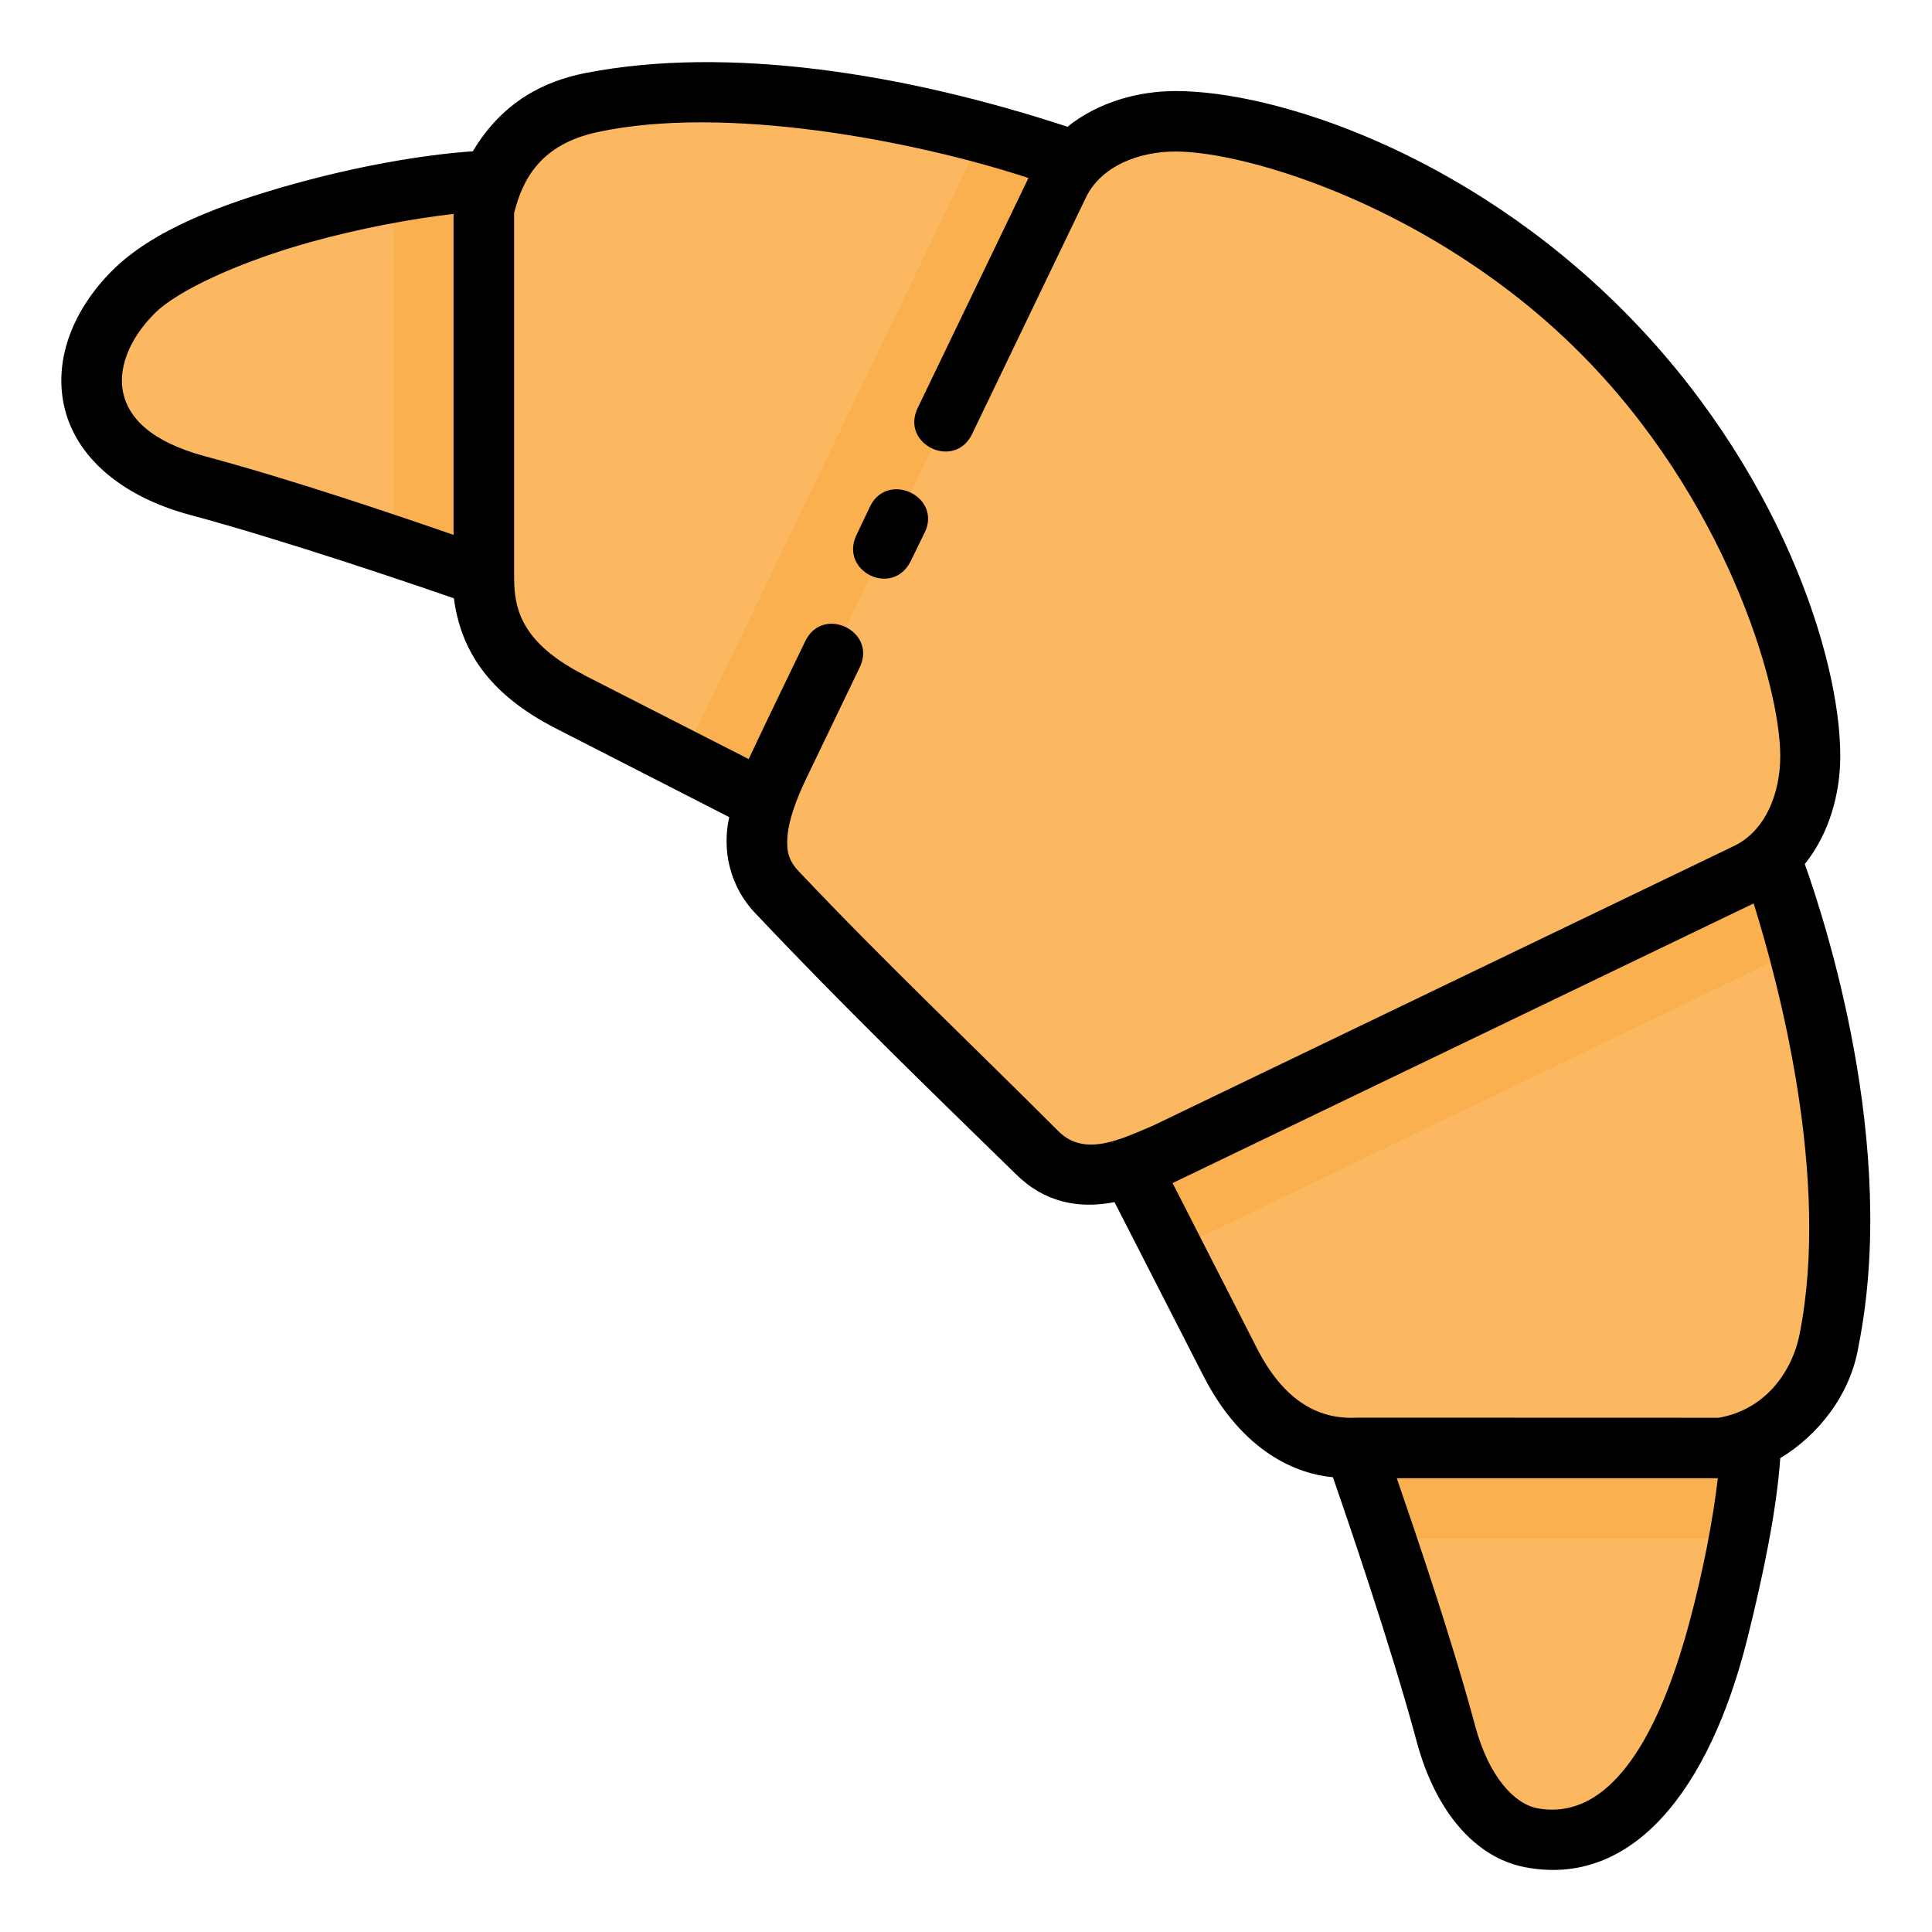 <svg xmlns="http://www.w3.org/2000/svg" viewBox="0 0 16.933 16.933"><g transform="translate(0 -280.067)"><path fill="#fcb860" d="M15.351 292.65c-.022.867-.414 2.614-.978 3.178-.566.566-1.399.546-1.697-.566-.261-.974-.827-2.584-.827-2.584l1.116-2.028zM4.35 281.649c-.867.022-2.614.414-3.178.978-.566.566-.546 1.399.566 1.697.974.261 2.584.827 2.584.827l2.558-1.381z"/><path fill="#fcb860" d="m 9.468,281.497 c 0,0 -2.397,-0.907 -4.283,-0.53 -0.854,0.171 -0.943,0.943 -0.943,0.943 v 3.175 c -0.02,0.333 0.076,0.785 0.754,1.132 l 1.833,0.937 3.489,-2.324 z"/><path fill="#fbb04f" d="M4.305 281.652c-.234.009-.525.043-.839.099-.002.01-.004.033-.006.041l-.008.047-.002 3.016c.391.131.614.208.713.243.019-.985.123-2.415.141-3.446zM15.348 292.697c-1.031.017-2.461.122-3.445.141.035.1.112.322.243.714l3.018-.002.047-.008c.013-.002.026-.006.039-.009.055-.312.09-.602.099-.836z" color="#000" font-family="sans-serif" font-weight="400" overflow="visible" style="line-height:normal;font-variant-ligatures:normal;font-variant-position:normal;font-variant-caps:normal;font-variant-numeric:normal;font-variant-alternates:normal;font-feature-settings:normal;text-indent:0;text-align:start;text-decoration-line:none;text-decoration-style:solid;text-decoration-color:#000;text-transform:none;text-orientation:mixed;shape-padding:0;isolation:auto;mix-blend-mode:normal"/><path fill="#fcb860" d="m 15.503,287.532 c 0,0 0.907,2.397 0.53,4.283 -0.171,0.854 -0.943,0.943 -0.943,0.943 h -3.175 c -0.333,0.02 -0.785,-0.076 -1.132,-0.754 l -0.937,-1.833 0.207,-3.489 z"/><path fill="#fbb04f" d="M15.513 287.563c-1.65.513-4.165 1.896-5.658 2.461l-.009.147.429.84c.106-.04.206-.082.295-.125l5.09-2.451c.037-.018.07-.04.104-.06-.131-.485-.24-.78-.252-.812zM8.628 281.235c-.021.035-.042.068-.06.105l-2.451 5.09c-.043.088-.085.188-.125.294l.838.428.195-.13c.593-1.506 1.915-3.932 2.414-5.536-.03-.011-.327-.121-.811-.252z" color="#000" font-family="sans-serif" font-weight="400" overflow="visible" style="line-height:normal;font-variant-ligatures:normal;font-variant-position:normal;font-variant-caps:normal;font-variant-numeric:normal;font-variant-alternates:normal;font-feature-settings:normal;text-indent:0;text-align:start;text-decoration-line:none;text-decoration-style:solid;text-decoration-color:#000;text-transform:none;text-orientation:mixed;shape-padding:0;isolation:auto;mix-blend-mode:normal"/><path fill="#fcb860" d="m 10.305,281.132 c -0.403,0 -0.838,0.164 -1.025,0.554 l -2.45,5.09 c -0.192,0.399 -0.313,0.818 0,1.132 0.733,0.775 1.499,1.518 2.263,2.263 0.313,0.313 0.732,0.192 1.132,0 l 5.09,-2.45 c 0.39,-0.188 0.554,-0.622 0.554,-1.025 10e-7,-0.754 -0.516,-2.407 -1.836,-3.727 -1.32,-1.32 -2.973,-1.836 -3.727,-1.836 z"/><path d="m 6.392,287.229 -1.519,-0.777 c -0.608,-0.311 -0.835,-0.7 -0.895,-1.141 -0.333,-0.116 -1.485,-0.509 -2.312,-0.731 -0.615,-0.165 -1.003,-0.517 -1.102,-0.945 -0.099,-0.428 0.088,-0.865 0.418,-1.195 0.357,-0.357 0.954,-0.583 1.59,-0.76 0.557,-0.155 1.122,-0.256 1.572,-0.287 0.262,-0.439 0.631,-0.616 0.987,-0.686 1.25,-0.244 2.802,0.003 4.225,0.471 0.271,-0.218 0.624,-0.313 0.947,-0.313 0.875,0 2.54,0.54 3.914,1.914 1.374,1.374 1.912,3.039 1.912,3.914 2e-6,0.323 -0.093,0.676 -0.311,0.947 0.174,0.488 0.823,2.465 0.471,4.225 -0.07,0.426 -0.352,0.78 -0.686,0.982 -0.031,0.45 -0.147,1.015 -0.287,1.576 -0.333,1.336 -1.013,2.193 -1.955,2.008 -0.432,-0.085 -0.78,-0.486 -0.945,-1.102 -0.222,-0.827 -0.618,-1.982 -0.734,-2.315 -0.303,-0.027 -0.787,-0.207 -1.137,-0.892 l -0.777,-1.519 c -0.316,0.062 -0.617,10e-4 -0.865,-0.246 -0.762,-0.743 -1.528,-1.486 -2.265,-2.267 -0.25,-0.25 -0.311,-0.583 -0.246,-0.864 z M 5.114,285.981 6.562,286.72 c 0.16,-0.341 0.33,-0.69 0.496,-1.034 0.154,-0.318 0.631,-0.087 0.477,0.23 l -0.469,0.975 c -0.09,0.187 -0.153,0.366 -0.164,0.504 -0.011,0.138 0.01,0.221 0.116,0.327 0.731,0.773 1.502,1.503 2.259,2.26 0.235,0.235 0.565,0.06 0.83,-0.05 l 5.092,-2.451 c 0.272,-0.131 0.404,-0.456 0.404,-0.787 0,-0.634 -0.493,-2.273 -1.76,-3.539 -1.266,-1.266 -2.906,-1.76 -3.539,-1.76 -0.331,0 -0.656,0.132 -0.787,0.404 l -1,2.078 c -0.157,0.309 -0.622,0.084 -0.476,-0.23 l 0.973,-2.02 c -1.009,-0.33 -2.659,-0.644 -3.778,-0.402 -0.496,0.107 -0.655,0.41 -0.73,0.709 v 3.162 c 0,0.238 0.005,0.576 0.609,0.884 z M 3.975,281.942 c -0.371,0.042 -0.827,0.128 -1.259,0.248 -0.596,0.166 -1.153,0.416 -1.36,0.623 -0.236,0.236 -0.323,0.499 -0.275,0.703 0.047,0.204 0.226,0.419 0.723,0.552 0.764,0.205 1.69,0.52 2.171,0.687 z m 4.127,2.797 -0.119,0.244 c -0.159,0.324 -0.629,0.091 -0.476,-0.228 0.039,-0.082 0.117,-0.246 0.117,-0.246 0.152,-0.319 0.637,-0.092 0.479,0.23 z m 6.961,7.754 c 0.394,-0.067 0.639,-0.385 0.709,-0.73 0.273,-1.366 -0.18,-3.066 -0.402,-3.778 l -5.093,2.451 0.739,1.447 c 0.271,0.532 0.612,0.625 0.884,0.609 z m -0.008,0.53 H 12.242 c 0.166,0.482 0.482,1.407 0.687,2.171 0.12,0.447 0.346,0.687 0.552,0.723 0.725,0.125 1.123,-0.874 1.327,-1.635 0.116,-0.434 0.205,-0.888 0.248,-1.259 z" color="#000" font-family="sans-serif" font-weight="400" overflow="visible" style="line-height:normal;font-variant-ligatures:normal;font-variant-position:normal;font-variant-caps:normal;font-variant-numeric:normal;font-variant-alternates:normal;font-feature-settings:normal;text-indent:0;text-align:start;text-decoration-line:none;text-decoration-style:solid;text-decoration-color:#000;text-transform:none;text-orientation:mixed;shape-padding:0;isolation:auto;mix-blend-mode:normal"/></g></svg>